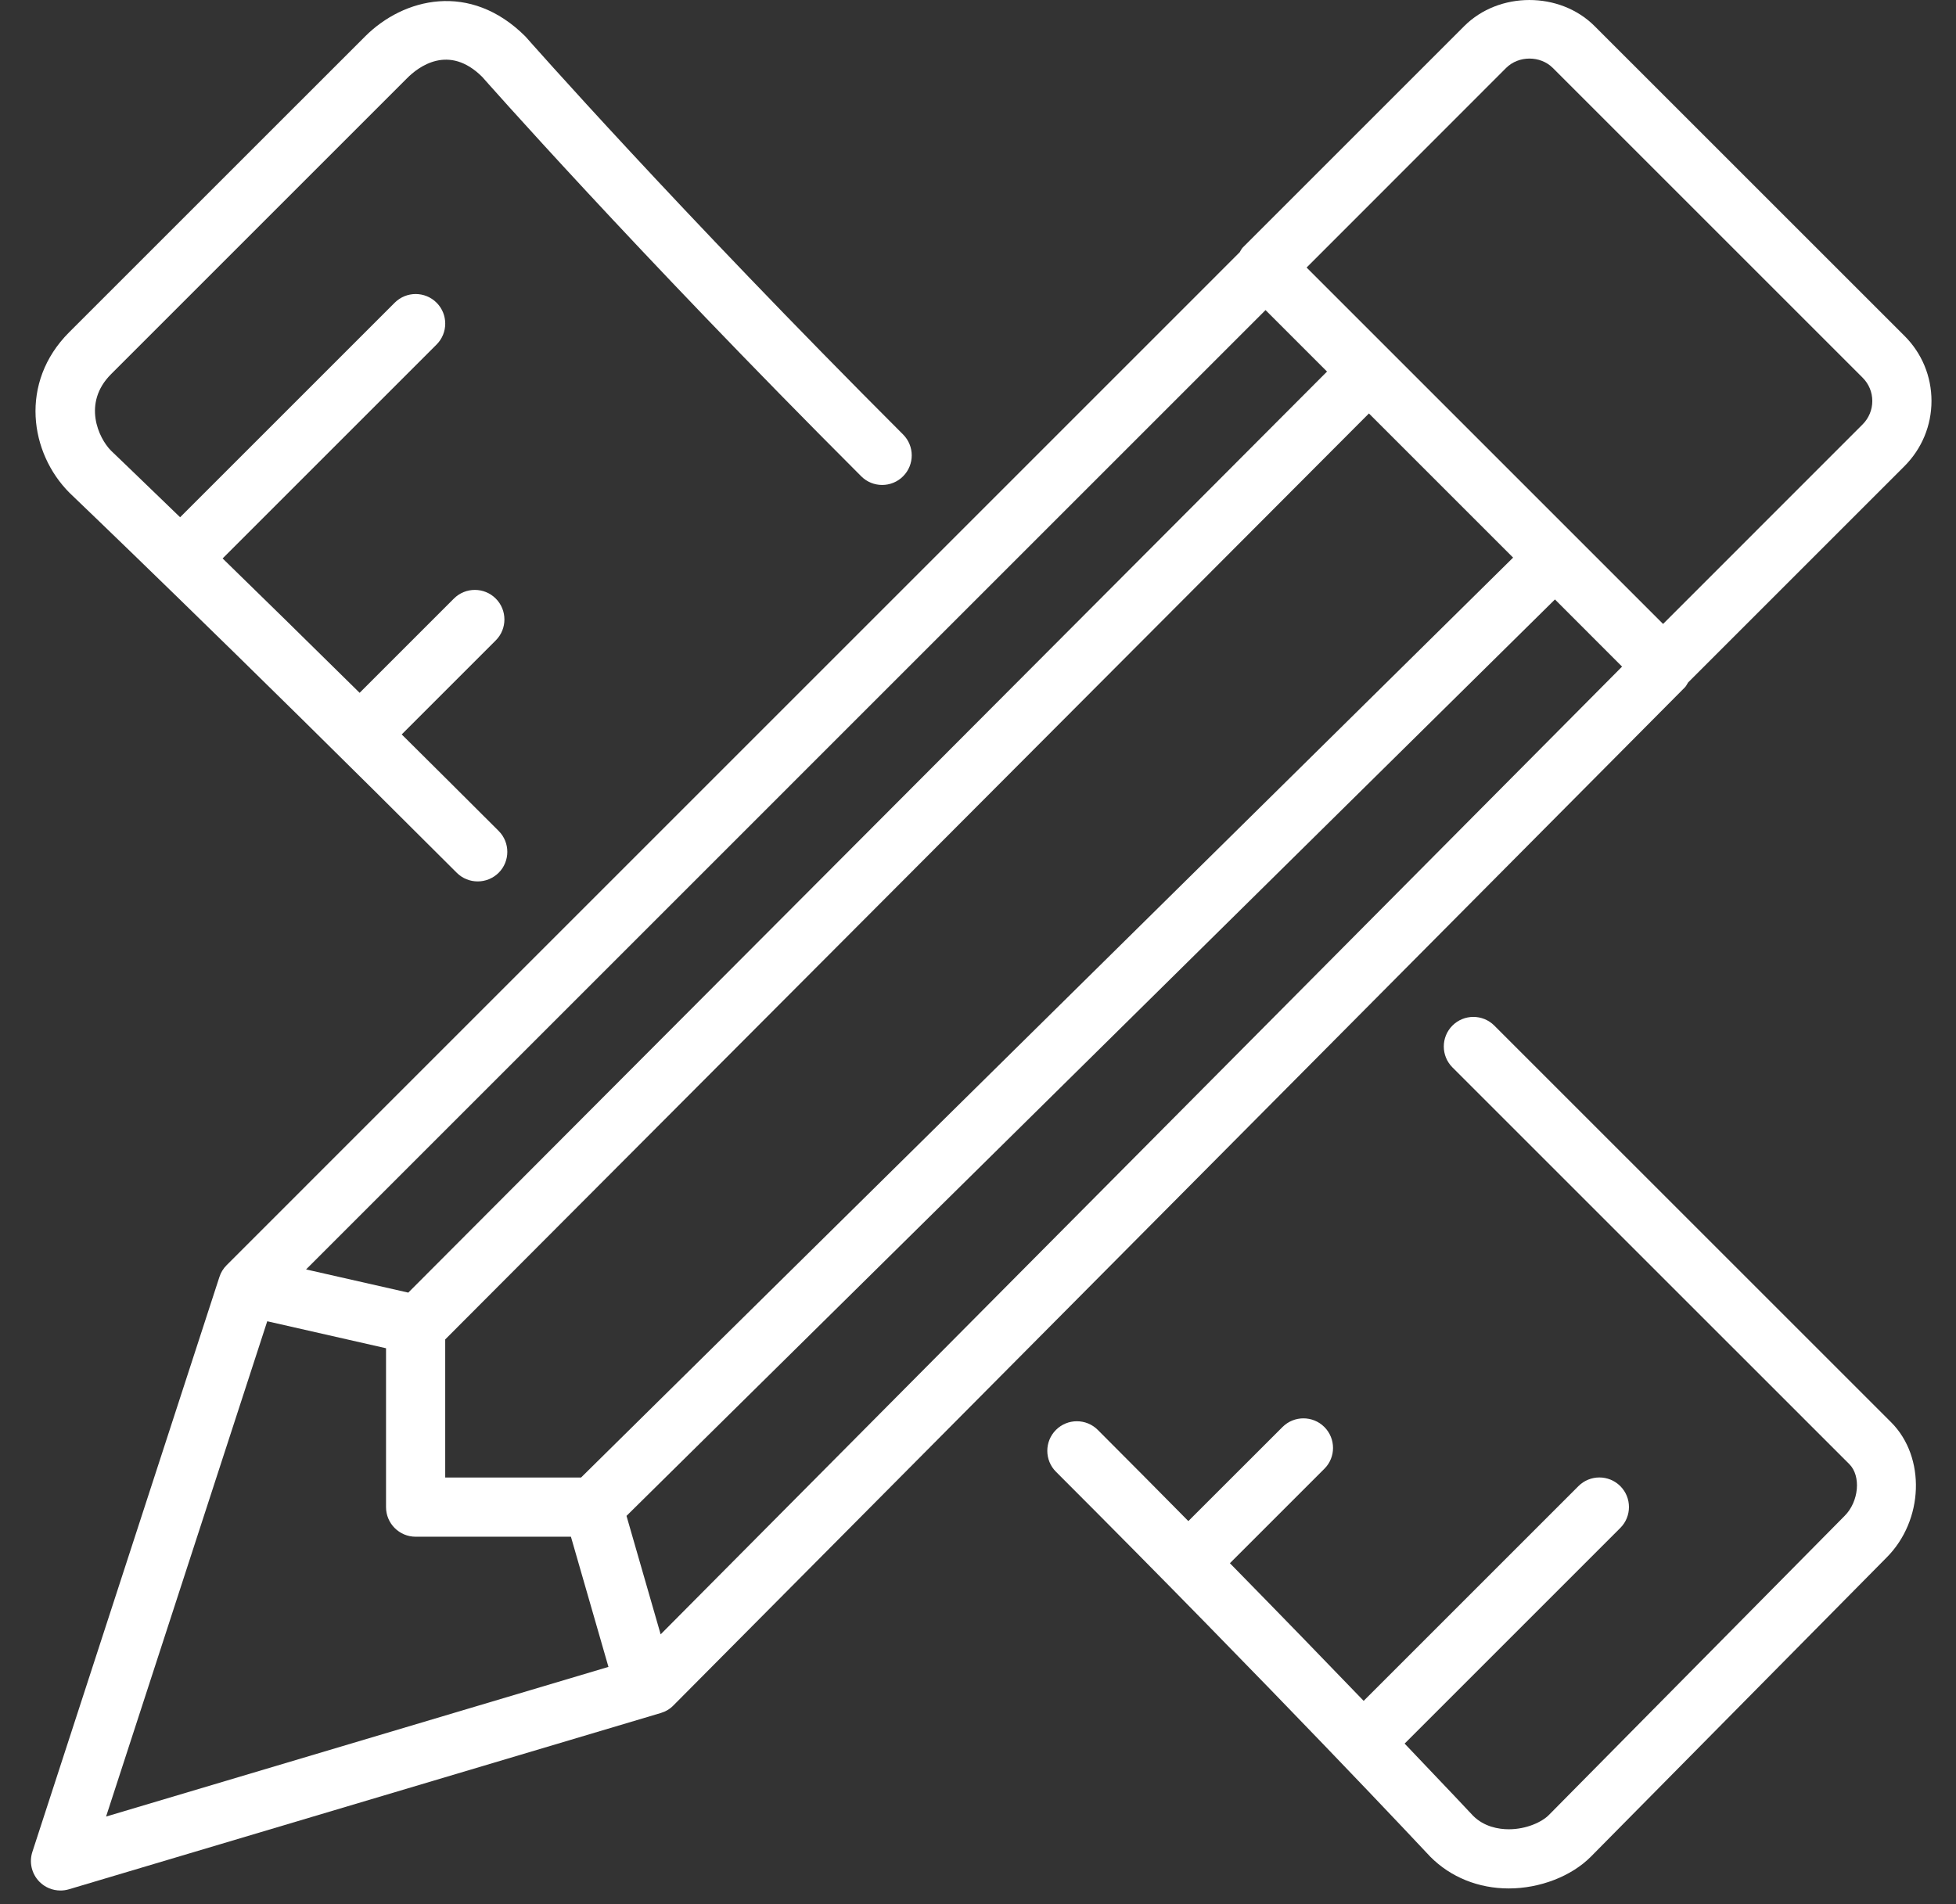 <?xml version="1.0" encoding="UTF-8" standalone="no"?>
<!-- Generator: Adobe Illustrator 16.0.0, SVG Export Plug-In . SVG Version: 6.00 Build 0)  -->

<svg
   version="1.1"
   id="Capa_1"
   x="0px"
   y="0px"
   width="69.6"
   height="67.765"
   viewBox="0 0 69.6 67.765"
   xml:space="preserve"
   sodipodi:docname="framework.svg"
   inkscape:version="1.1.1 (3bf5ae0d25, 2021-09-20)"
   xmlns:inkscape="http://www.inkscape.org/namespaces/inkscape"
   xmlns:sodipodi="http://sodipodi.sourceforge.net/DTD/sodipodi-0.dtd"
   xmlns="http://www.w3.org/2000/svg"
   xmlns:svg="http://www.w3.org/2000/svg"><rect x="0" y="0" width="69.6" height="67.765" fill="#333333" stroke="none"/><defs
   id="defs39">
	
</defs><sodipodi:namedview
   id="namedview37"
   pagecolor="#080e17"
   bordercolor="#666666"
   borderopacity="1.0"
   inkscape:pageshadow="2"
   inkscape:pageopacity="0"
   inkscape:pagecheckerboard="0"
   showgrid="false"
   inkscape:zoom="4.4713639"
   inkscape:cx="13.530547"
   inkscape:cy="33.323166"
   inkscape:window-width="1435"
   inkscape:window-height="833"
   inkscape:window-x="229"
   inkscape:window-y="347"
   inkscape:window-maximized="0"
   inkscape:current-layer="Capa_1"
   height="67.765px"
   width="101.899px" />

<g
   id="g6">
</g>
<g
   id="g8">
</g>
<g
   id="g10">
</g>
<g
   id="g12">
</g>
<g
   id="g14">
</g>
<g
   id="g16">
</g>
<g
   id="g18">
</g>
<g
   id="g20">
</g>
<g
   id="g22">
</g>
<g
   id="g24">
</g>
<g
   id="g26">
</g>
<g
   id="g28">
</g>
<g
   id="g30">
</g>
<g
   id="g32">
</g>
<g
   id="g34">
</g>
<g
   id="g8-9"
   transform="matrix(2.106,0,0,2.106,1.1,-0.065)"
   style="fill:#ffffff"><path
     fill="#828282"
     d="m 0.646,5.646 c -0.847,0.848 -0.666,2.042 0.008,2.715 0.027,0.026 2.734,2.612 6.541,6.419 0.098,0.098 0.226,0.146 0.354,0.146 0.128,0 0.256,-0.049 0.354,-0.146 0.195,-0.195 0.195,-0.512 0,-0.707 -0.574,-0.574 -1.12,-1.117 -1.638,-1.631 l 1.589,-1.589 c 0.195,-0.195 0.195,-0.512 0,-0.707 -0.195,-0.195 -0.512,-0.195 -0.707,0 L 5.554,11.739 C 4.663,10.859 3.878,10.091 3.239,9.468 L 6.854,5.853 C 7.049,5.658 7.049,5.341 6.854,5.146 6.659,4.951 6.342,4.951 6.147,5.146 L 2.521,8.772 C 1.785,8.059 1.361,7.654 1.354,7.647 1.143,7.436 0.866,6.842 1.354,6.354 l 5,-5 C 6.547,1.158 7.061,0.769 7.625,1.33 c 0.025,0.028 2.55,2.896 6.404,6.75 0.195,0.195 0.512,0.195 0.707,0 0.195,-0.195 0.195,-0.512 0,-0.707 C 10.906,3.544 8.4,0.698 8.354,0.646 c -0.932,-0.93 -2.056,-0.651 -2.707,0 z"
     id="path2"
     style="fill:#ffffff" /><path
     fill="#828282"
     d="m 21.854,24.146 c -0.195,-0.195 -0.512,-0.195 -0.707,0 l -1.591,1.59 c -0.485,-0.491 -0.994,-1.005 -1.53,-1.541 -0.195,-0.195 -0.512,-0.195 -0.707,0 -0.195,0.195 -0.195,0.512 0,0.707 3.704,3.703 6.291,6.469 6.328,6.509 0.343,0.344 0.813,0.533 1.323,0.533 v 0 c 0.525,0 1.056,-0.205 1.385,-0.535 l 4.998,-5.057 c 0.629,-0.629 0.665,-1.696 0.078,-2.285 l -6.706,-6.705 c -0.195,-0.195 -0.512,-0.195 -0.707,0 -0.195,0.195 -0.195,0.512 0,0.707 l 6.706,6.705 c 0.2,0.2 0.162,0.632 -0.079,0.873 l -4.999,5.057 c -0.115,0.116 -0.376,0.24 -0.676,0.24 0,0 0,0 0,0 -0.172,0 -0.418,-0.042 -0.604,-0.229 -0.01,-0.011 -0.429,-0.458 -1.156,-1.219 l 3.644,-3.644 c 0.195,-0.195 0.195,-0.512 0,-0.707 -0.195,-0.195 -0.512,-0.195 -0.707,0 l -3.629,3.629 c -0.624,-0.649 -1.389,-1.438 -2.26,-2.326 l 1.596,-1.596 c 0.195,-0.194 0.195,-0.51 0,-0.706 z"
     id="path4"
     style="fill:#ffffff" /><path
     fill="#828282"
     d="m 0.142,31.829 c 0.096,0.098 0.225,0.15 0.358,0.15 0.048,0 0.096,-0.007 0.143,-0.021 l 10,-2.979 c 0.081,-0.024 0.153,-0.067 0.212,-0.127 l 17.09,-17.205 c 0.024,-0.024 0.036,-0.055 0.054,-0.082 l 3.656,-3.656 c 0.294,-0.295 0.457,-0.686 0.457,-1.103 0,-0.416 -0.163,-0.807 -0.457,-1.1 L 26.42,0.472 c -0.588,-0.588 -1.615,-0.588 -2.203,0 L 20.478,4.211 C 20.454,4.235 20.441,4.266 20.423,4.294 L 3.307,21.411 C 3.251,21.467 3.209,21.535 3.185,21.61 l -3.16,9.715 c -0.058,0.177 -0.013,0.37 0.117,0.504 z M 20.86,5.271 21.899,6.31 6.376,21.875 4.649,21.483 Z M 7,22.666 22.607,7.018 25.043,9.454 9.295,25 H 7 Z M 26.884,11.296 10.64,27.65 10.063,25.648 25.75,10.161 Z M 3.993,22.359 6,22.815 V 25.5 C 6,25.776 6.224,26 6.5,26 H 9.124 L 9.758,28.2 1.27,30.729 Z M 24.925,1.179 c 0.211,-0.211 0.578,-0.211 0.789,0 l 5.235,5.235 c 0.105,0.105 0.163,0.245 0.163,0.394 0,0.148 -0.058,0.289 -0.164,0.395 l -3.371,3.372 -6.023,-6.023 z"
     id="path6"
     style="fill:#ffffff" /></g></svg>
